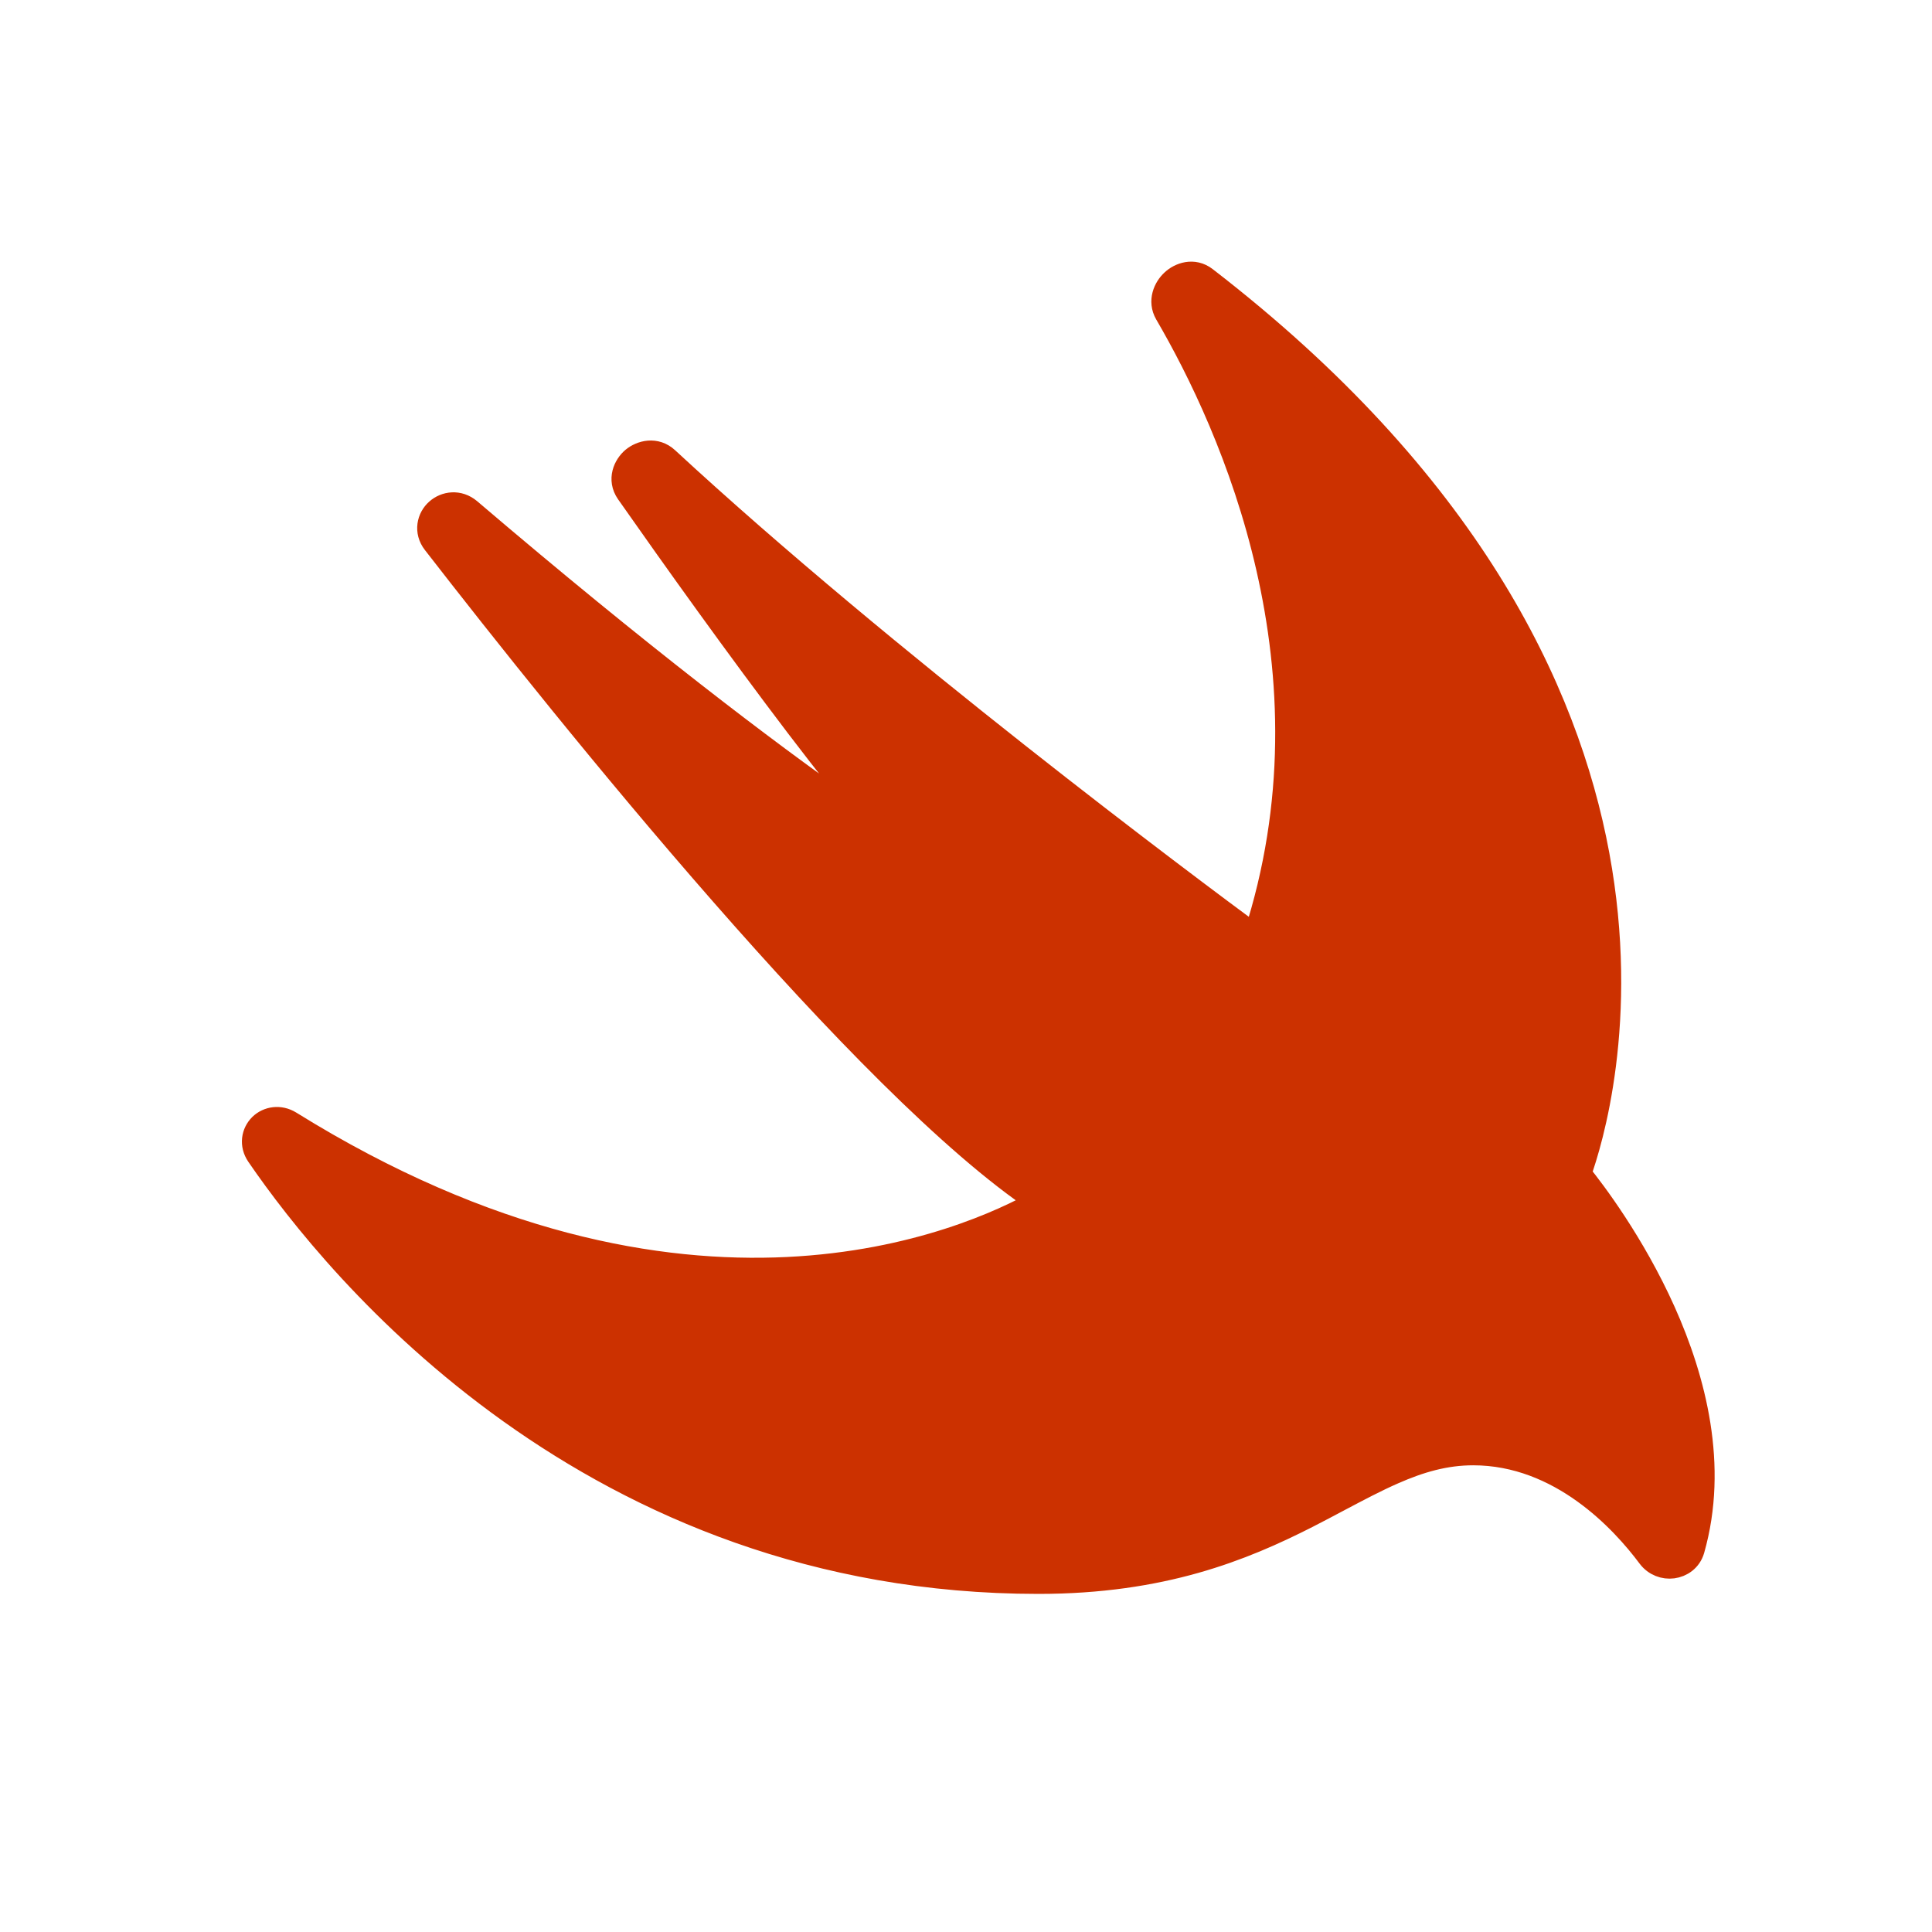 <svg width="16" height="16" viewBox="0 0 16 16" fill="none" xmlns="http://www.w3.org/2000/svg">
<path d="M7.311 6.899C7.22 6.837 7.118 6.767 7.007 6.689C6.34 6.219 5.315 5.445 3.887 4.227C3.798 4.152 3.688 4.169 3.621 4.229C3.553 4.289 3.525 4.4 3.598 4.494C4.154 5.211 5.049 6.338 5.982 7.403C6.91 8.463 7.885 9.473 8.604 9.952C8.037 10.271 5.685 11.338 2.401 9.299C2.317 9.247 2.22 9.263 2.16 9.321C2.098 9.382 2.081 9.48 2.139 9.565C2.793 10.52 4.901 13.1 8.6 13.1C9.626 13.1 10.291 12.827 10.823 12.557C10.917 12.509 11.005 12.462 11.09 12.417C11.247 12.334 11.392 12.257 11.538 12.193C11.758 12.096 11.968 12.035 12.2 12.035C12.924 12.035 13.438 12.593 13.659 12.89C13.708 12.955 13.784 12.981 13.853 12.972C13.923 12.963 13.993 12.917 14.017 12.833C14.214 12.14 14.03 11.428 13.777 10.863C13.523 10.297 13.194 9.865 13.08 9.724C13.079 9.722 13.078 9.721 13.078 9.72C13.078 9.72 13.078 9.719 13.079 9.717C13.169 9.466 13.483 8.452 13.229 7.08C12.974 5.705 12.151 3.981 9.982 2.308C9.884 2.232 9.771 2.274 9.712 2.33C9.652 2.385 9.602 2.492 9.662 2.596C10.208 3.532 11.112 5.552 10.396 7.757C9.843 7.349 7.331 5.474 5.523 3.802C5.429 3.715 5.31 3.747 5.244 3.802C5.179 3.857 5.126 3.97 5.2 4.077C5.594 4.639 6.112 5.364 6.604 6.011C6.851 6.335 7.093 6.642 7.311 6.899Z" fill="#cc3100" stroke="#cc3100" stroke-width="0.2"/>
</svg>
